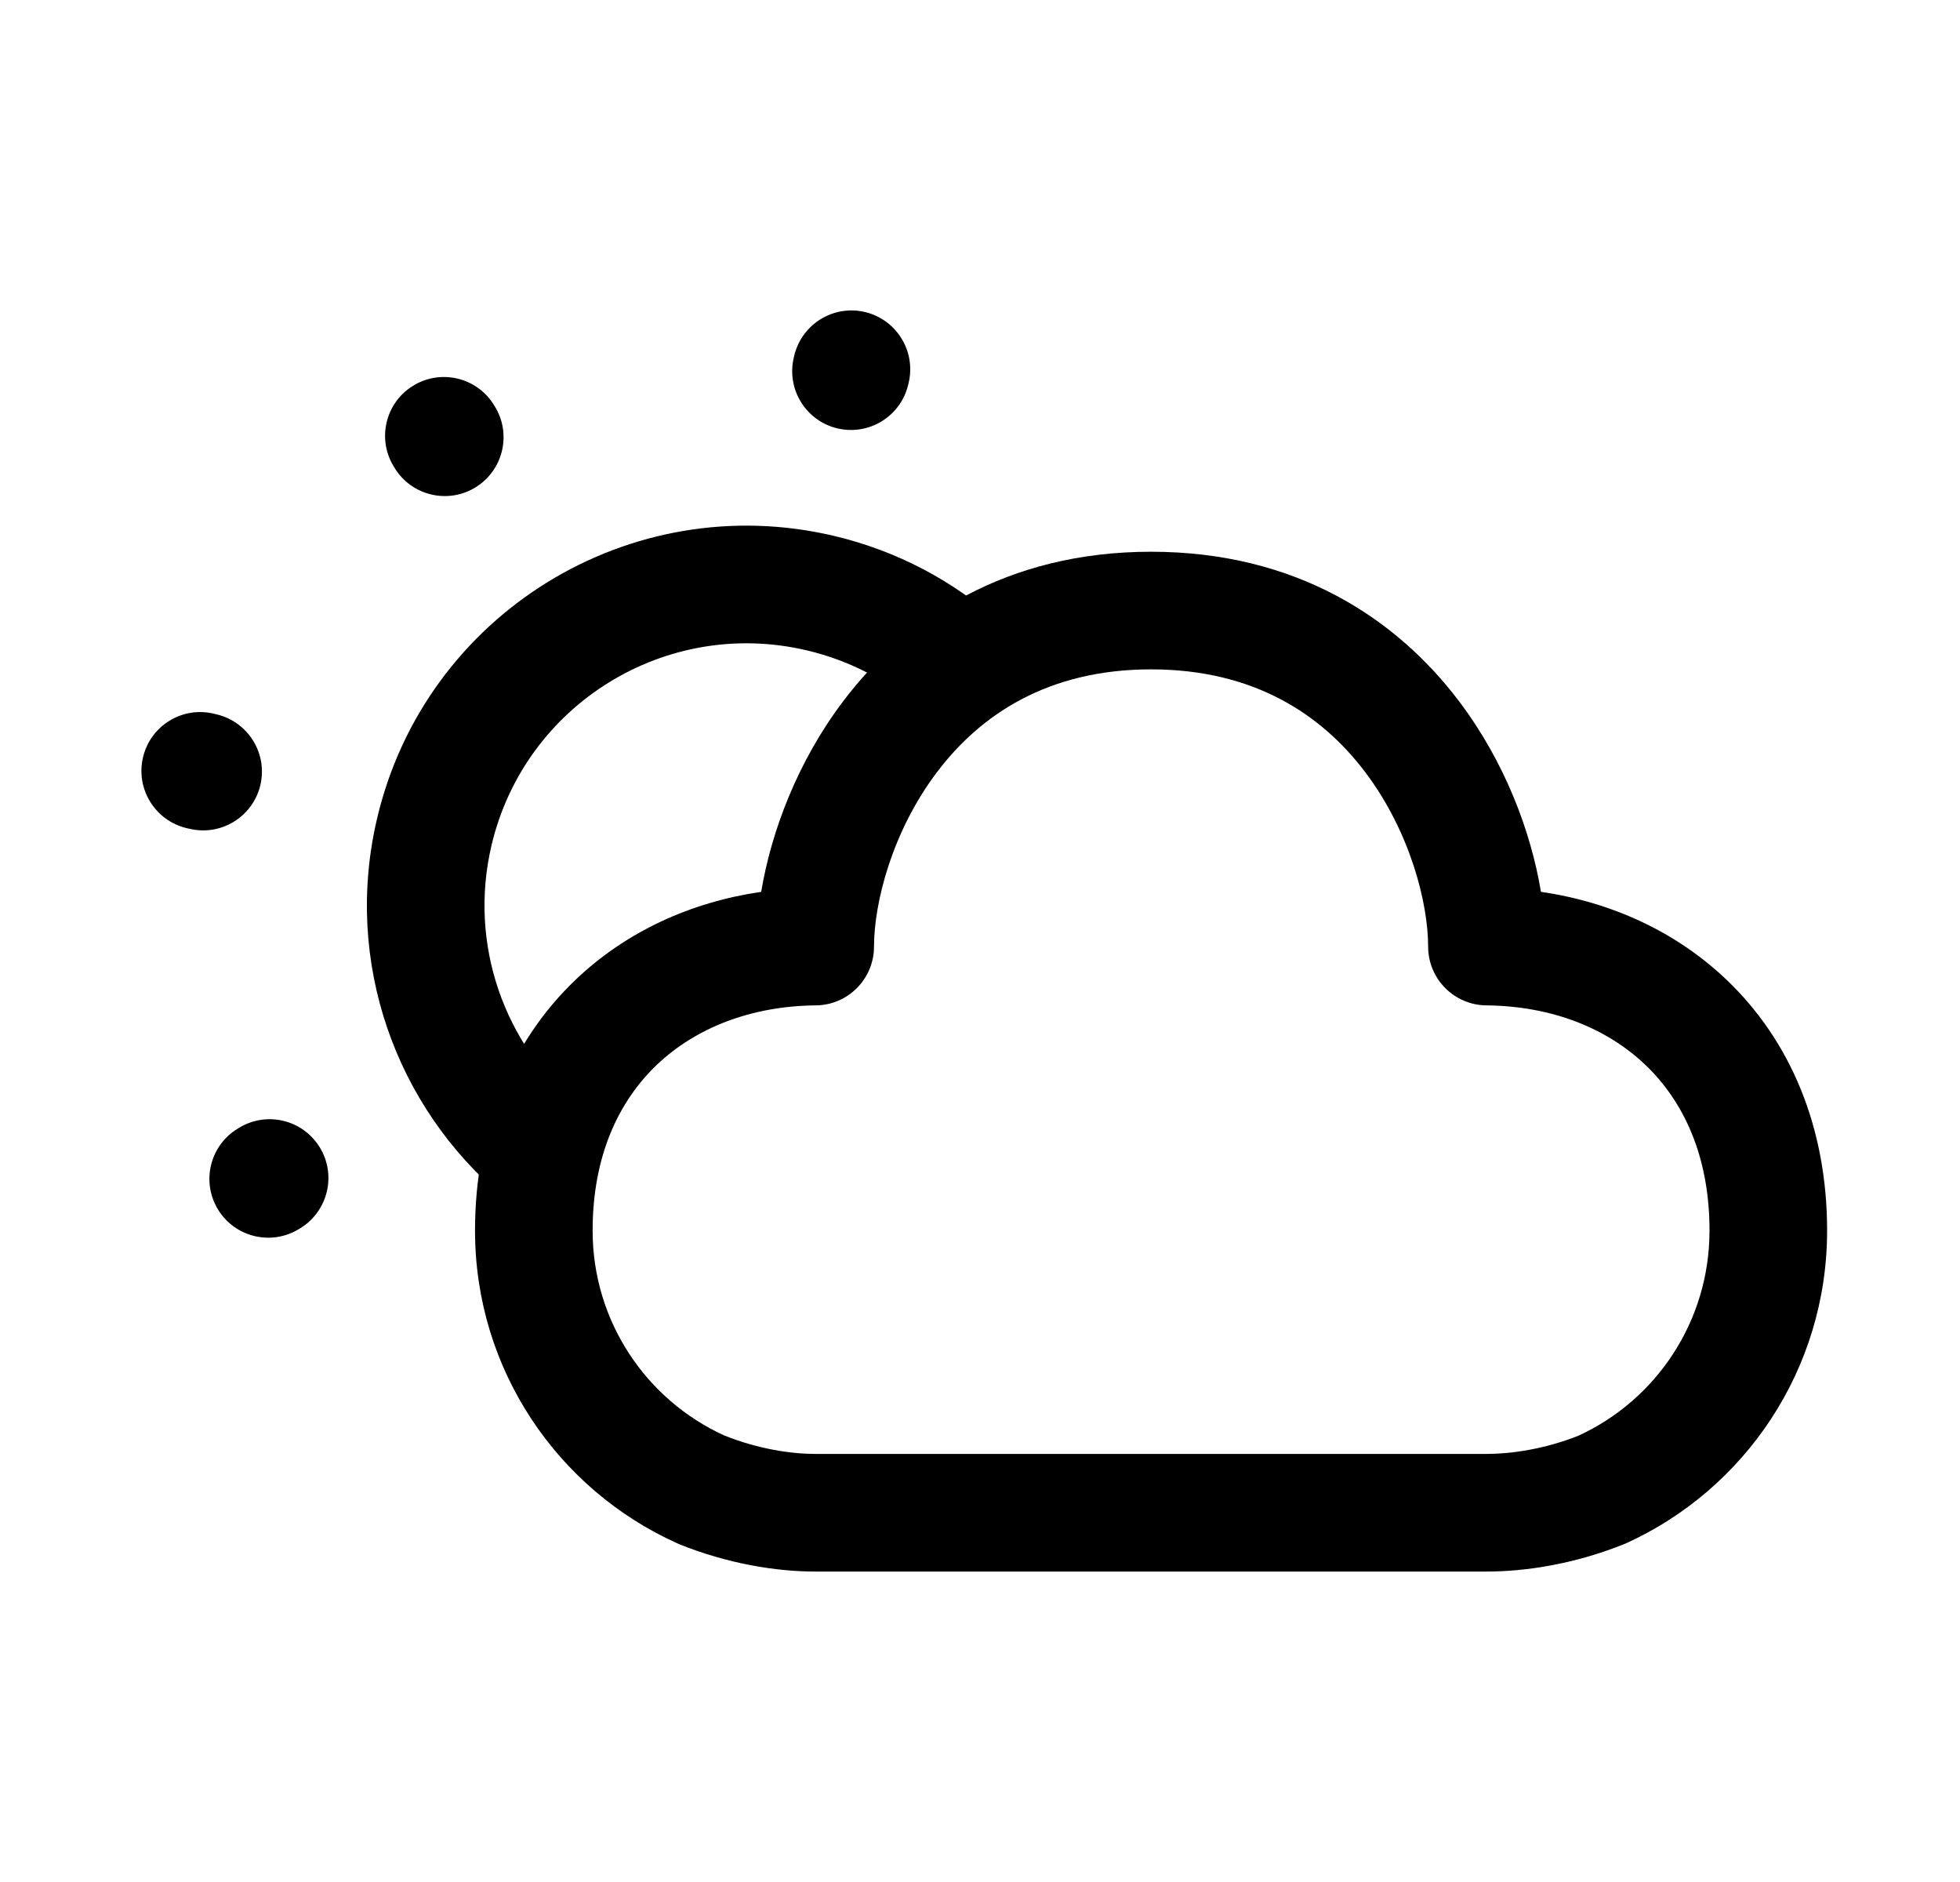 <svg width="25" height="24" viewBox="0 0 25 24" fill="none" xmlns="http://www.w3.org/2000/svg">
<path fill-rule="evenodd" clip-rule="evenodd" d="M11.033 3.979C11.436 4.075 11.685 4.479 11.59 4.882L11.584 4.906C11.489 5.309 11.085 5.558 10.682 5.463C10.279 5.368 10.029 4.963 10.125 4.56L10.13 4.537C10.226 4.133 10.63 3.884 11.033 3.979ZM5.268 4.92C5.62 4.702 6.082 4.811 6.3 5.164L6.311 5.182C6.529 5.534 6.419 5.996 6.067 6.214C5.715 6.432 5.252 6.322 5.035 5.97L5.024 5.952C4.806 5.6 4.915 5.137 5.268 4.92ZM1.824 9.658C1.919 9.255 2.323 9.005 2.726 9.101L2.763 9.11C3.166 9.205 3.416 9.609 3.321 10.012C3.225 10.415 2.821 10.665 2.418 10.569L2.381 10.561C1.978 10.465 1.729 10.061 1.824 9.658ZM4.077 14.629C4.295 14.981 4.185 15.443 3.833 15.661L3.815 15.672C3.463 15.889 3.001 15.78 2.783 15.428C2.565 15.075 2.675 14.613 3.027 14.396L3.045 14.385C3.397 14.167 3.859 14.276 4.077 14.629Z" fill="black"/>
<path fill-rule="evenodd" clip-rule="evenodd" d="M10.292 8.294C8.496 7.869 6.695 8.981 6.27 10.777C5.97 12.047 6.438 13.321 7.376 14.109C7.693 14.375 7.734 14.848 7.468 15.165C7.201 15.482 6.728 15.524 6.411 15.257C5.056 14.119 4.375 12.275 4.811 10.432C5.426 7.83 8.035 6.219 10.638 6.834C11.45 7.026 12.168 7.414 12.751 7.936C13.06 8.212 13.086 8.687 12.81 8.995C12.533 9.304 12.059 9.33 11.751 9.054C11.35 8.694 10.856 8.427 10.292 8.294Z" fill="black"/>
<path fill-rule="evenodd" clip-rule="evenodd" d="M10.756 8.941C11.556 7.882 12.839 7.036 14.682 7.036C16.525 7.036 17.808 7.882 18.609 8.941C19.196 9.716 19.528 10.608 19.655 11.373C20.553 11.504 21.379 11.881 22.023 12.495C22.834 13.269 23.305 14.372 23.305 15.693C23.305 17.466 22.254 18.996 20.736 19.683C20.726 19.687 20.716 19.692 20.706 19.695C20.075 19.948 19.452 20.041 18.963 20.041H10.395C9.903 20.041 9.28 19.942 8.658 19.69C8.649 19.686 8.64 19.682 8.632 19.678C7.116 18.994 6.059 17.468 6.059 15.693C6.059 14.372 6.53 13.268 7.341 12.495C7.985 11.88 8.811 11.504 9.709 11.373C9.837 10.608 10.169 9.716 10.756 8.941ZM11.952 9.846C11.378 10.604 11.148 11.515 11.148 12.071C11.148 12.483 10.816 12.818 10.405 12.821C9.577 12.829 8.871 13.109 8.377 13.58C7.889 14.046 7.559 14.744 7.559 15.693C7.559 16.853 8.245 17.852 9.236 18.305C9.666 18.478 10.091 18.541 10.395 18.541H18.963C19.272 18.541 19.698 18.481 20.132 18.309C21.122 17.855 21.805 16.854 21.805 15.693C21.805 14.744 21.475 14.046 20.987 13.58C20.494 13.109 19.787 12.829 18.96 12.821C18.548 12.818 18.216 12.483 18.216 12.071C18.216 11.515 17.986 10.604 17.413 9.846C16.862 9.118 16.003 8.536 14.682 8.536C13.362 8.536 12.502 9.118 11.952 9.846Z" fill="black"/>
</svg>